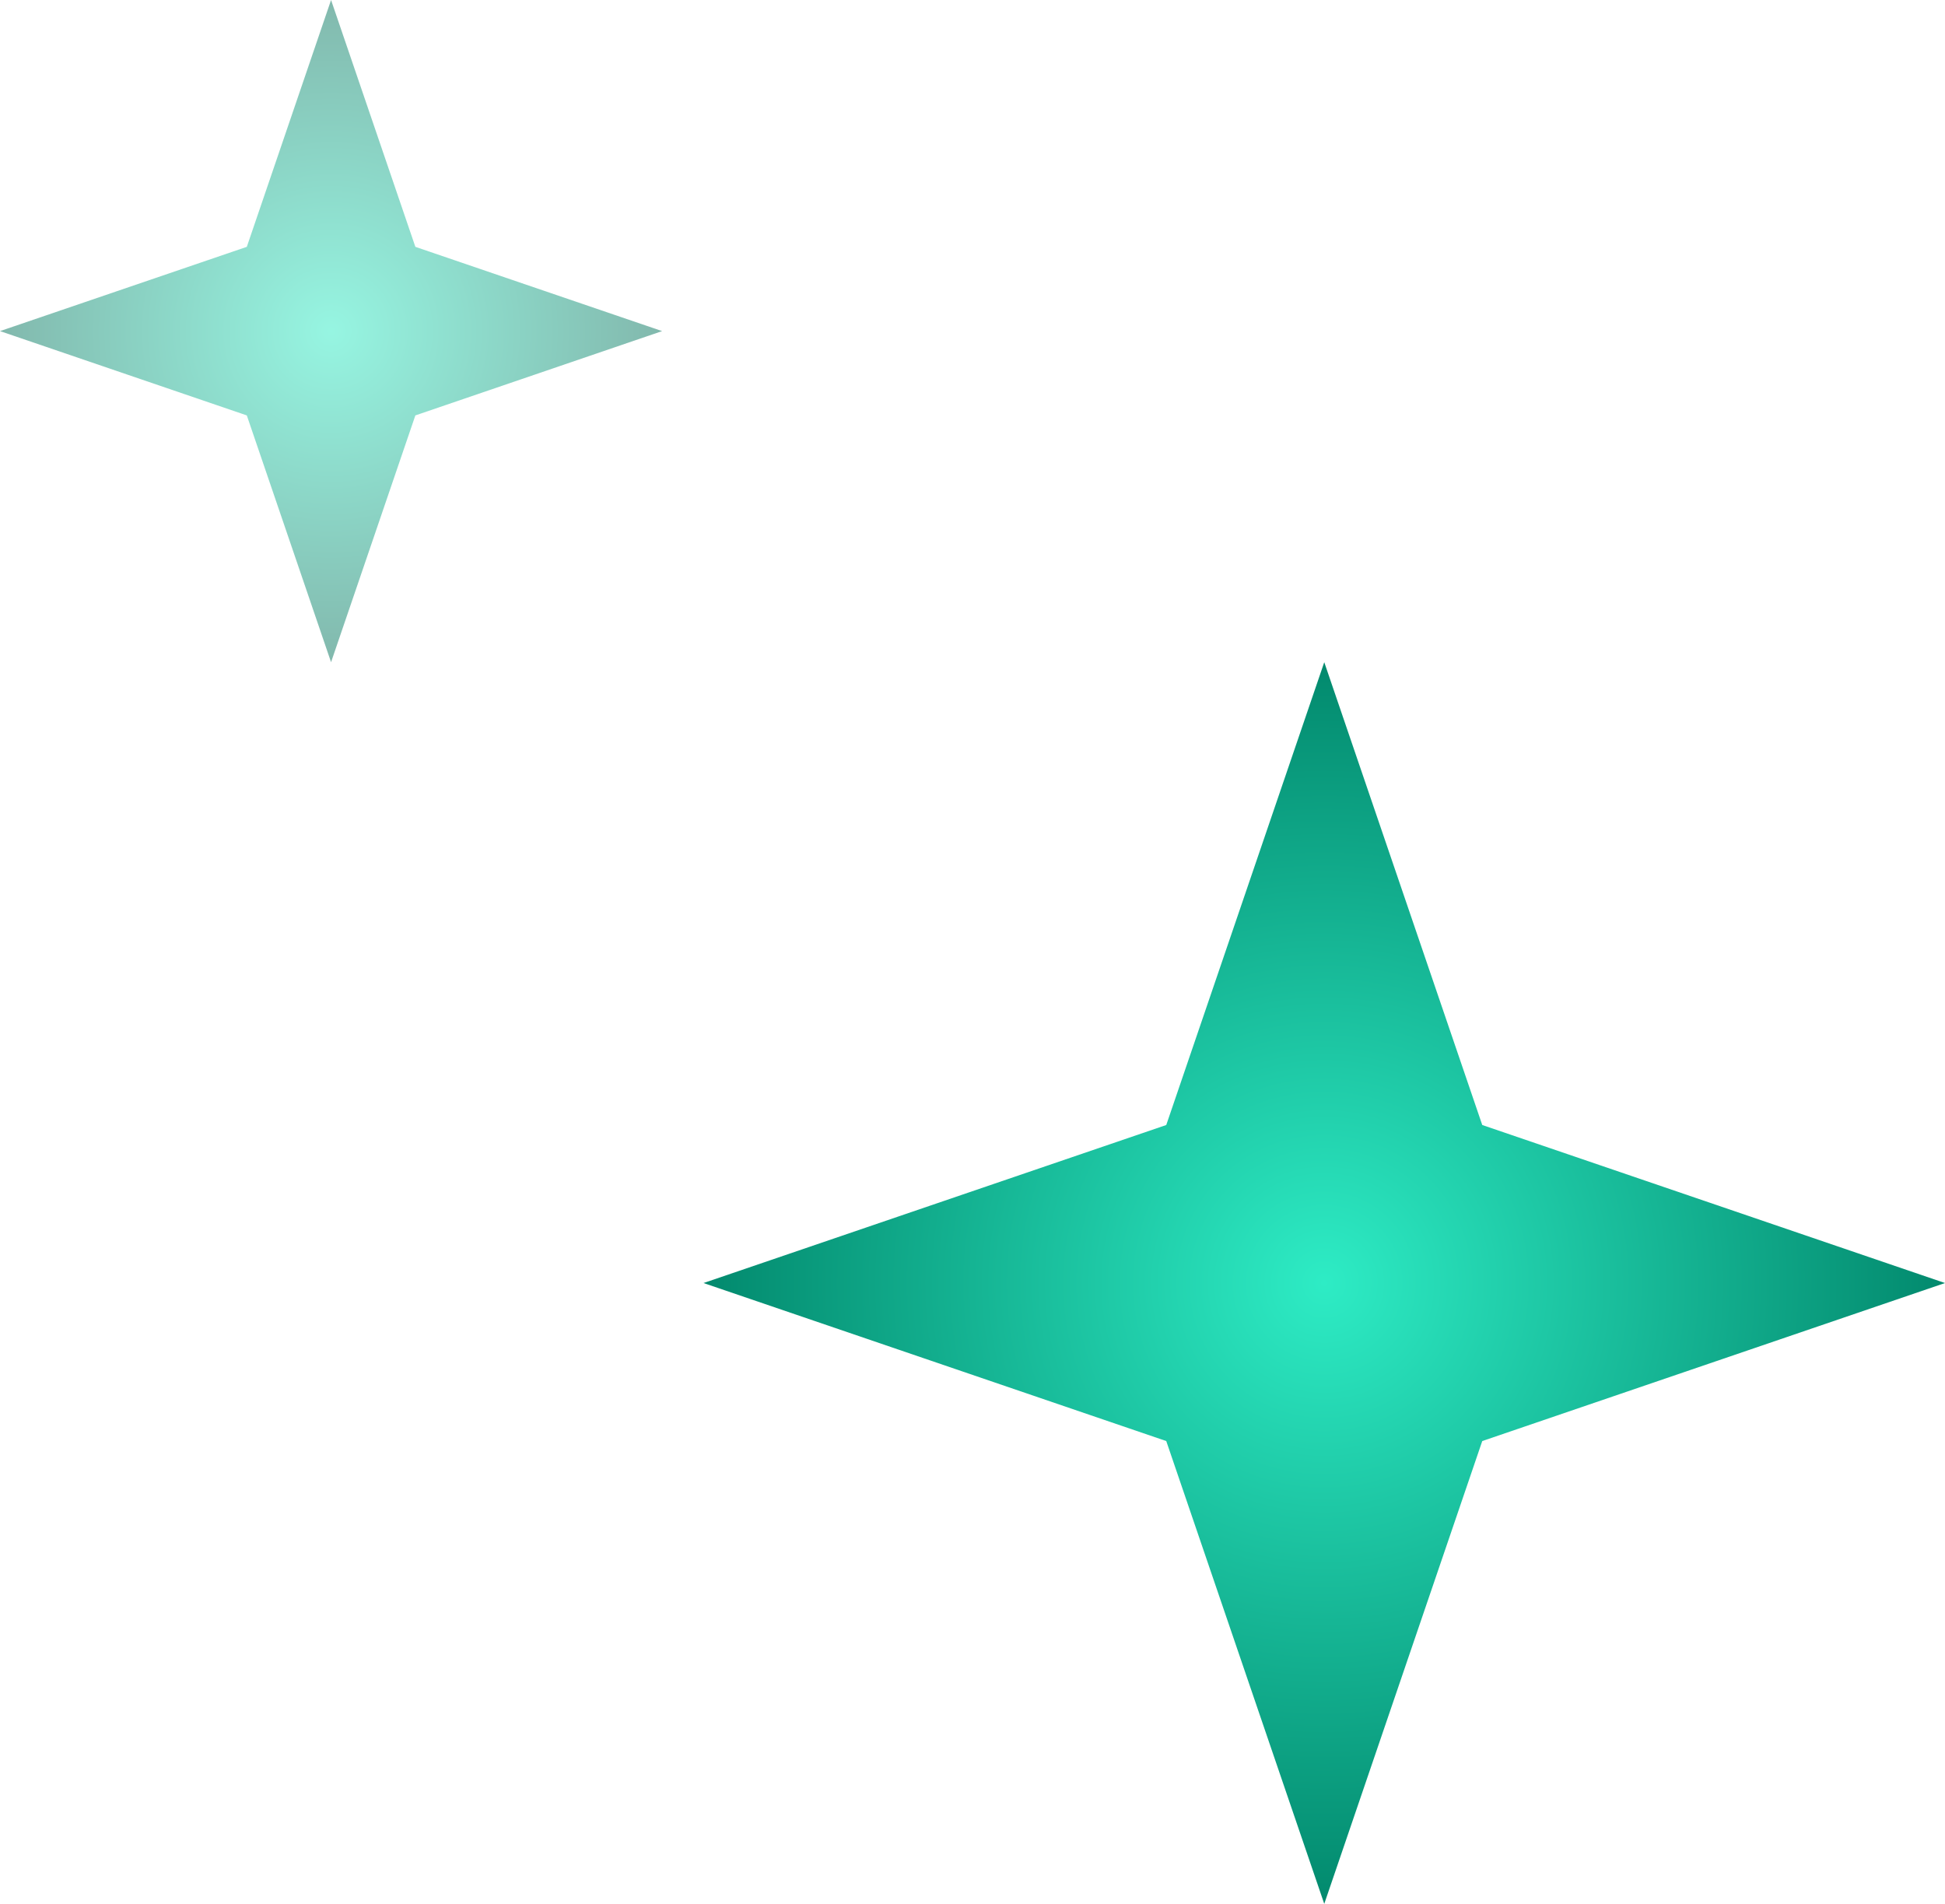 <svg width="47" height="46" viewBox="0 0 47 46" fill="none" xmlns="http://www.w3.org/2000/svg">
<path d="M32 16L35.818 27.182L47 31L35.818 34.818L32 46L28.182 34.818L17 31L28.182 27.182L32 16Z" fill="url(#paint0_radial_2976_31)"/>
<g opacity="0.5">
<path d="M8 0L10.037 5.964L16 8L10.037 10.037L8 16L5.964 10.037L0 8L5.964 5.964L8 0Z" fill="url(#paint1_radial_2976_31)"/>
</g>
<defs>
<radialGradient id="paint0_radial_2976_31" cx="0" cy="0" r="1" gradientUnits="userSpaceOnUse" gradientTransform="translate(32 31) rotate(90) scale(15)">
<stop stop-color="#2EECC5"/>
<stop offset="1" stop-color="#02896D"/>
</radialGradient>
<radialGradient id="paint1_radial_2976_31" cx="0" cy="0" r="1" gradientUnits="userSpaceOnUse" gradientTransform="translate(8 8) rotate(90) scale(8)">
<stop stop-color="#2EECC5"/>
<stop offset="1" stop-color="#05725B"/>
</radialGradient>
</defs>
</svg>

